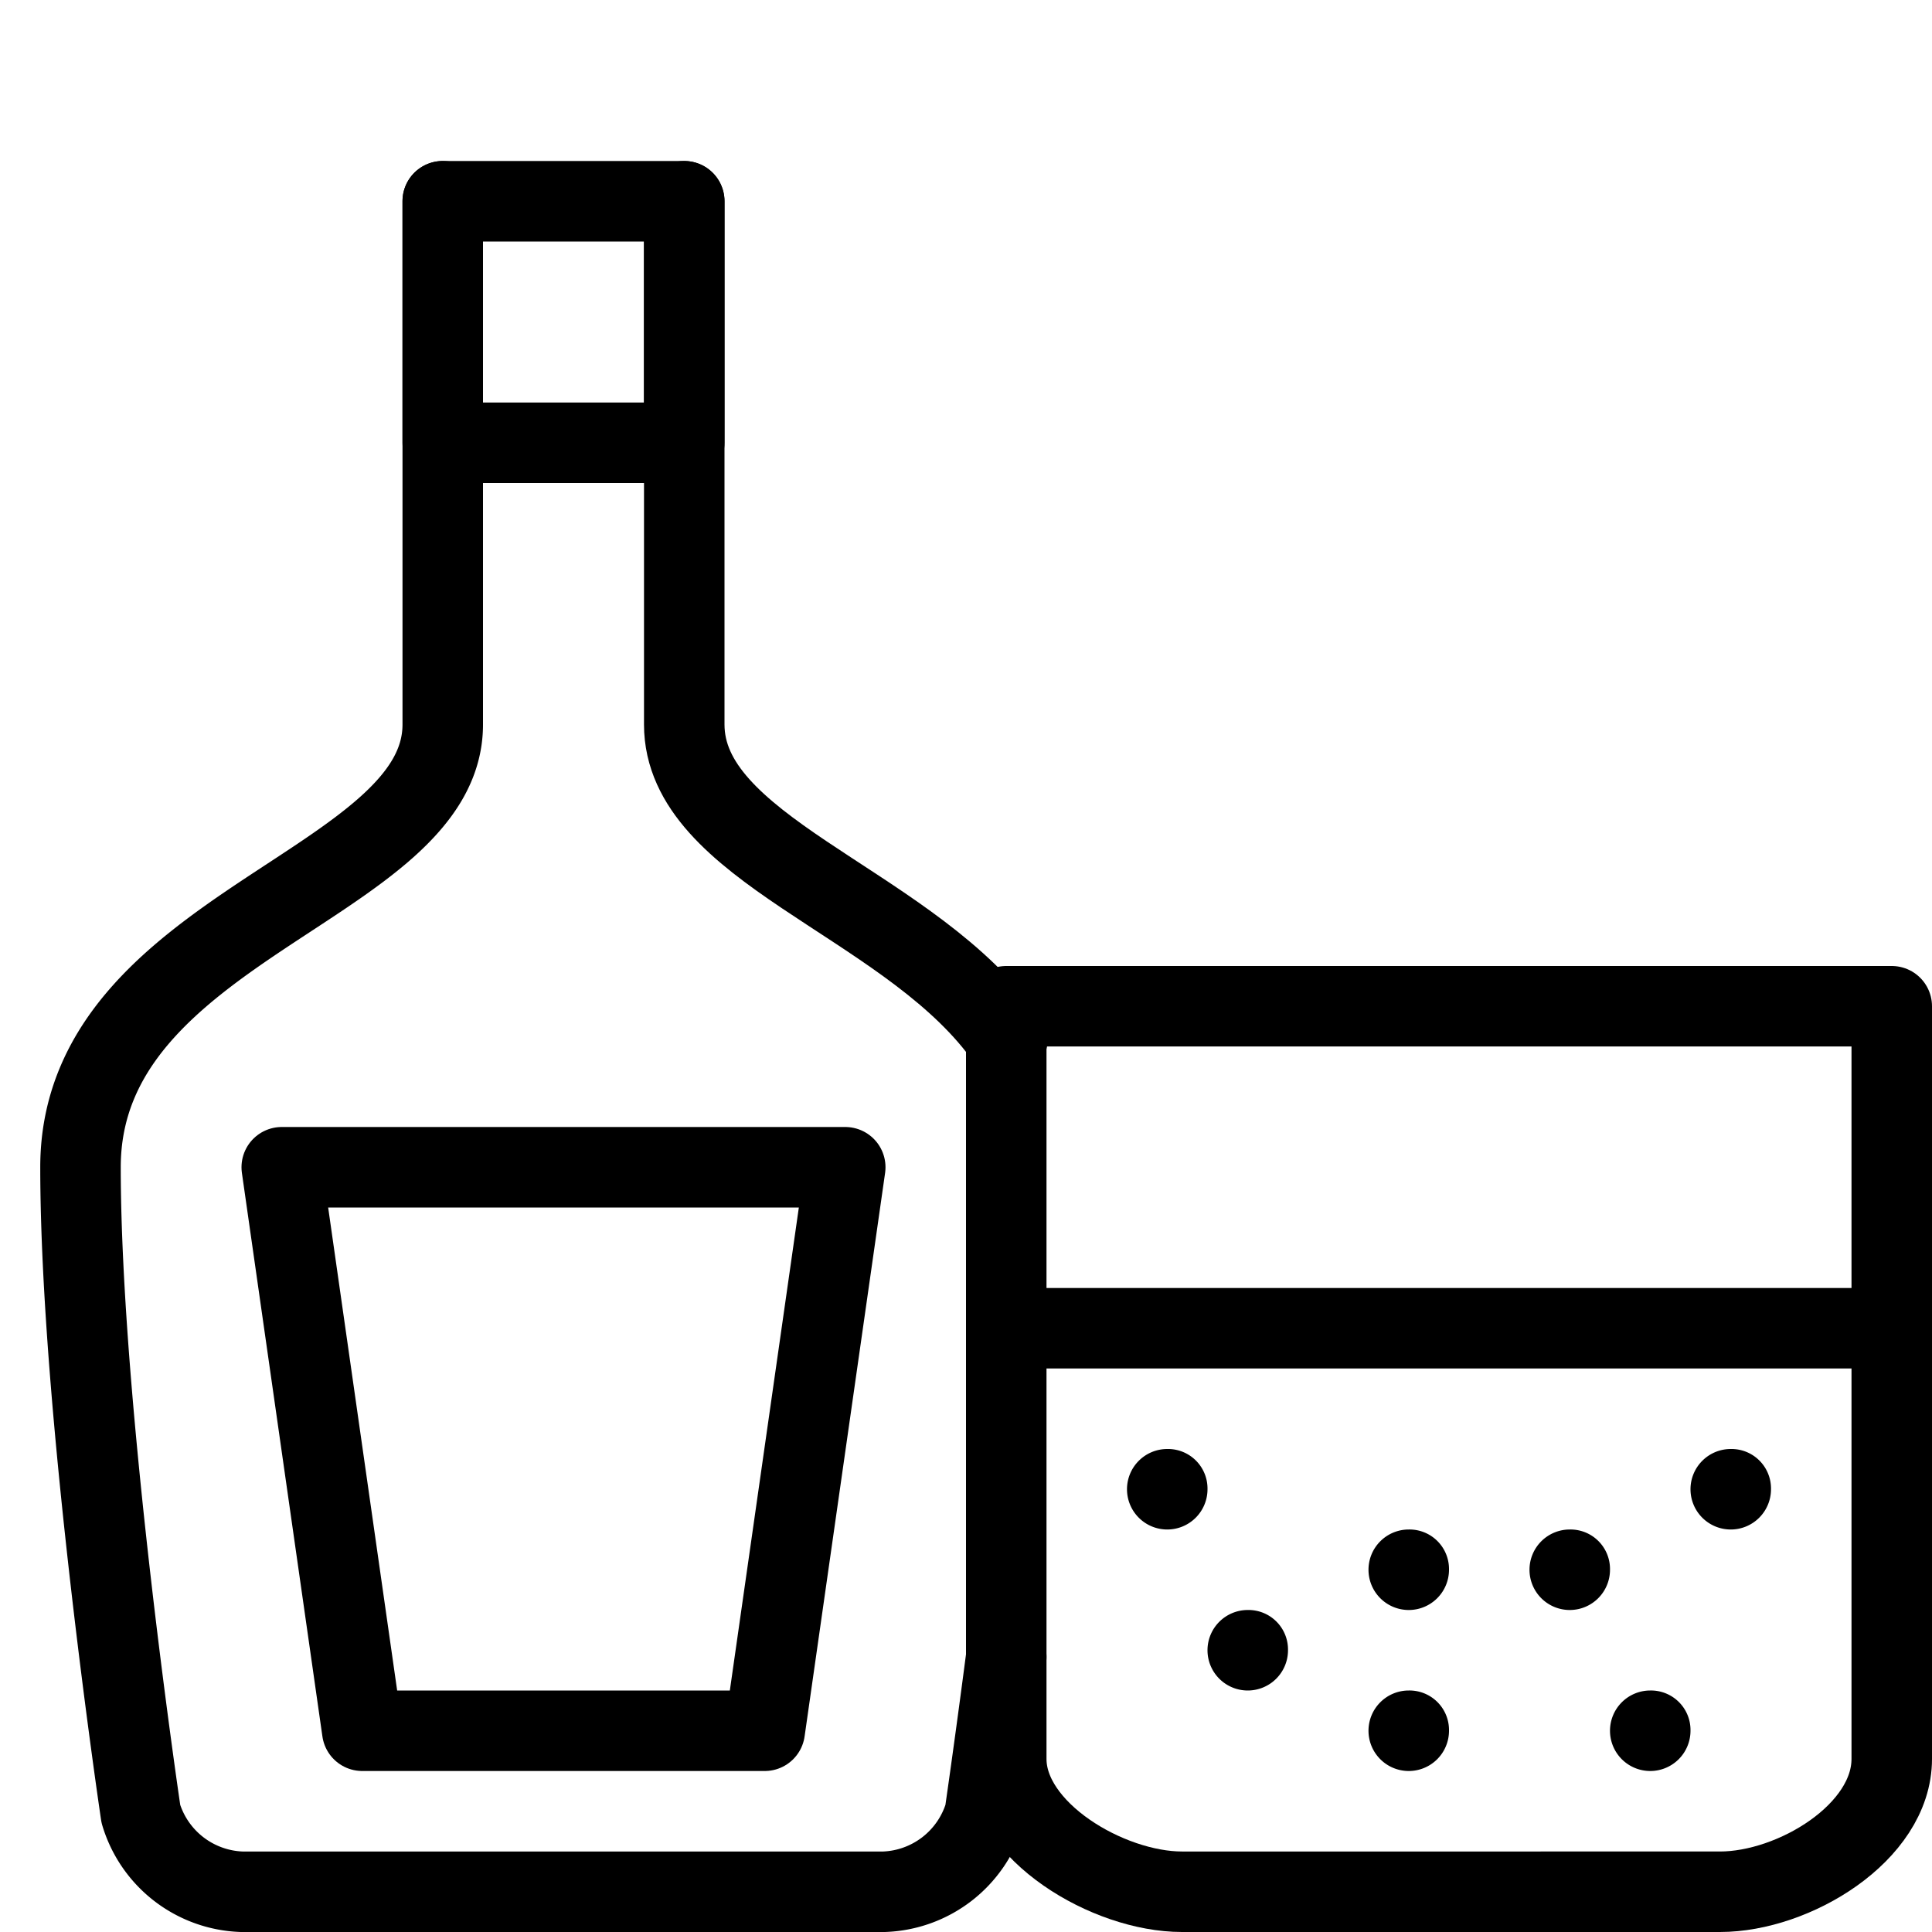 <svg xmlns="http://www.w3.org/2000/svg" viewBox="0 0 144 144"><path d="M75,123.5c-.9,6.9-1.6,11.7-1.6,11.7a8.14,8.14,0,0,1-7.5,5.8H18a8.14,8.14,0,0,1-7.5-5.8S6,105,6,87,33,66,33,54V15" style="fill:none;stroke:#000;stroke-linecap:round;stroke-linejoin:round;stroke-width:6px"/><path d="M51,15V54c0,9.2,16,13.1,23.4,22.6l.7.8" style="fill:none;stroke:#000;stroke-linecap:round;stroke-linejoin:round;stroke-width:6px"/><rect x="33" y="15" width="18" height="18" style="fill:none;stroke:#000;stroke-linecap:round;stroke-linejoin:round;stroke-width:6px"/><polygon points="63 87 21 87 27 129 57 129 63 87" style="fill:none;stroke:#000;stroke-linecap:round;stroke-linejoin:round;stroke-width:6px"/><path d="M141,75v56.1c0,5.5-7.3,9.9-12.8,9.9H88.1c-5.5,0-13.1-4.5-13.1-9.9V75Z" style="fill:none;stroke:#000;stroke-linecap:round;stroke-linejoin:round;stroke-width:6px"/><line x1="75" y1="99" x2="141" y2="99" style="fill:none;stroke:#000;stroke-linecap:round;stroke-linejoin:round;stroke-width:6px"/><path d="M105,126a3,3,0,1,0,3,3,2.946,2.946,0,0,0-3-3Z" style="fill:#000"/><path d="M93,120a3,3,0,1,0,3,3,2.946,2.946,0,0,0-3-3Z" style="fill:#000"/><path d="M87,108a3,3,0,1,0,3,3,2.946,2.946,0,0,0-3-3Z" style="fill:#000"/><path d="M105,114a3,3,0,1,0,3,3,2.946,2.946,0,0,0-3-3Z" style="fill:#000"/><path d="M117,114a3,3,0,1,0,3,3,2.946,2.946,0,0,0-3-3Z" style="fill:#000"/><path d="M129,108a3,3,0,1,0,3,3,2.946,2.946,0,0,0-3-3Z" style="fill:#000"/><path d="M123,126a3,3,0,1,0,3,3,2.946,2.946,0,0,0-3-3Z" style="fill:#000"/><rect width="144" height="144" style="fill:none"/></svg>